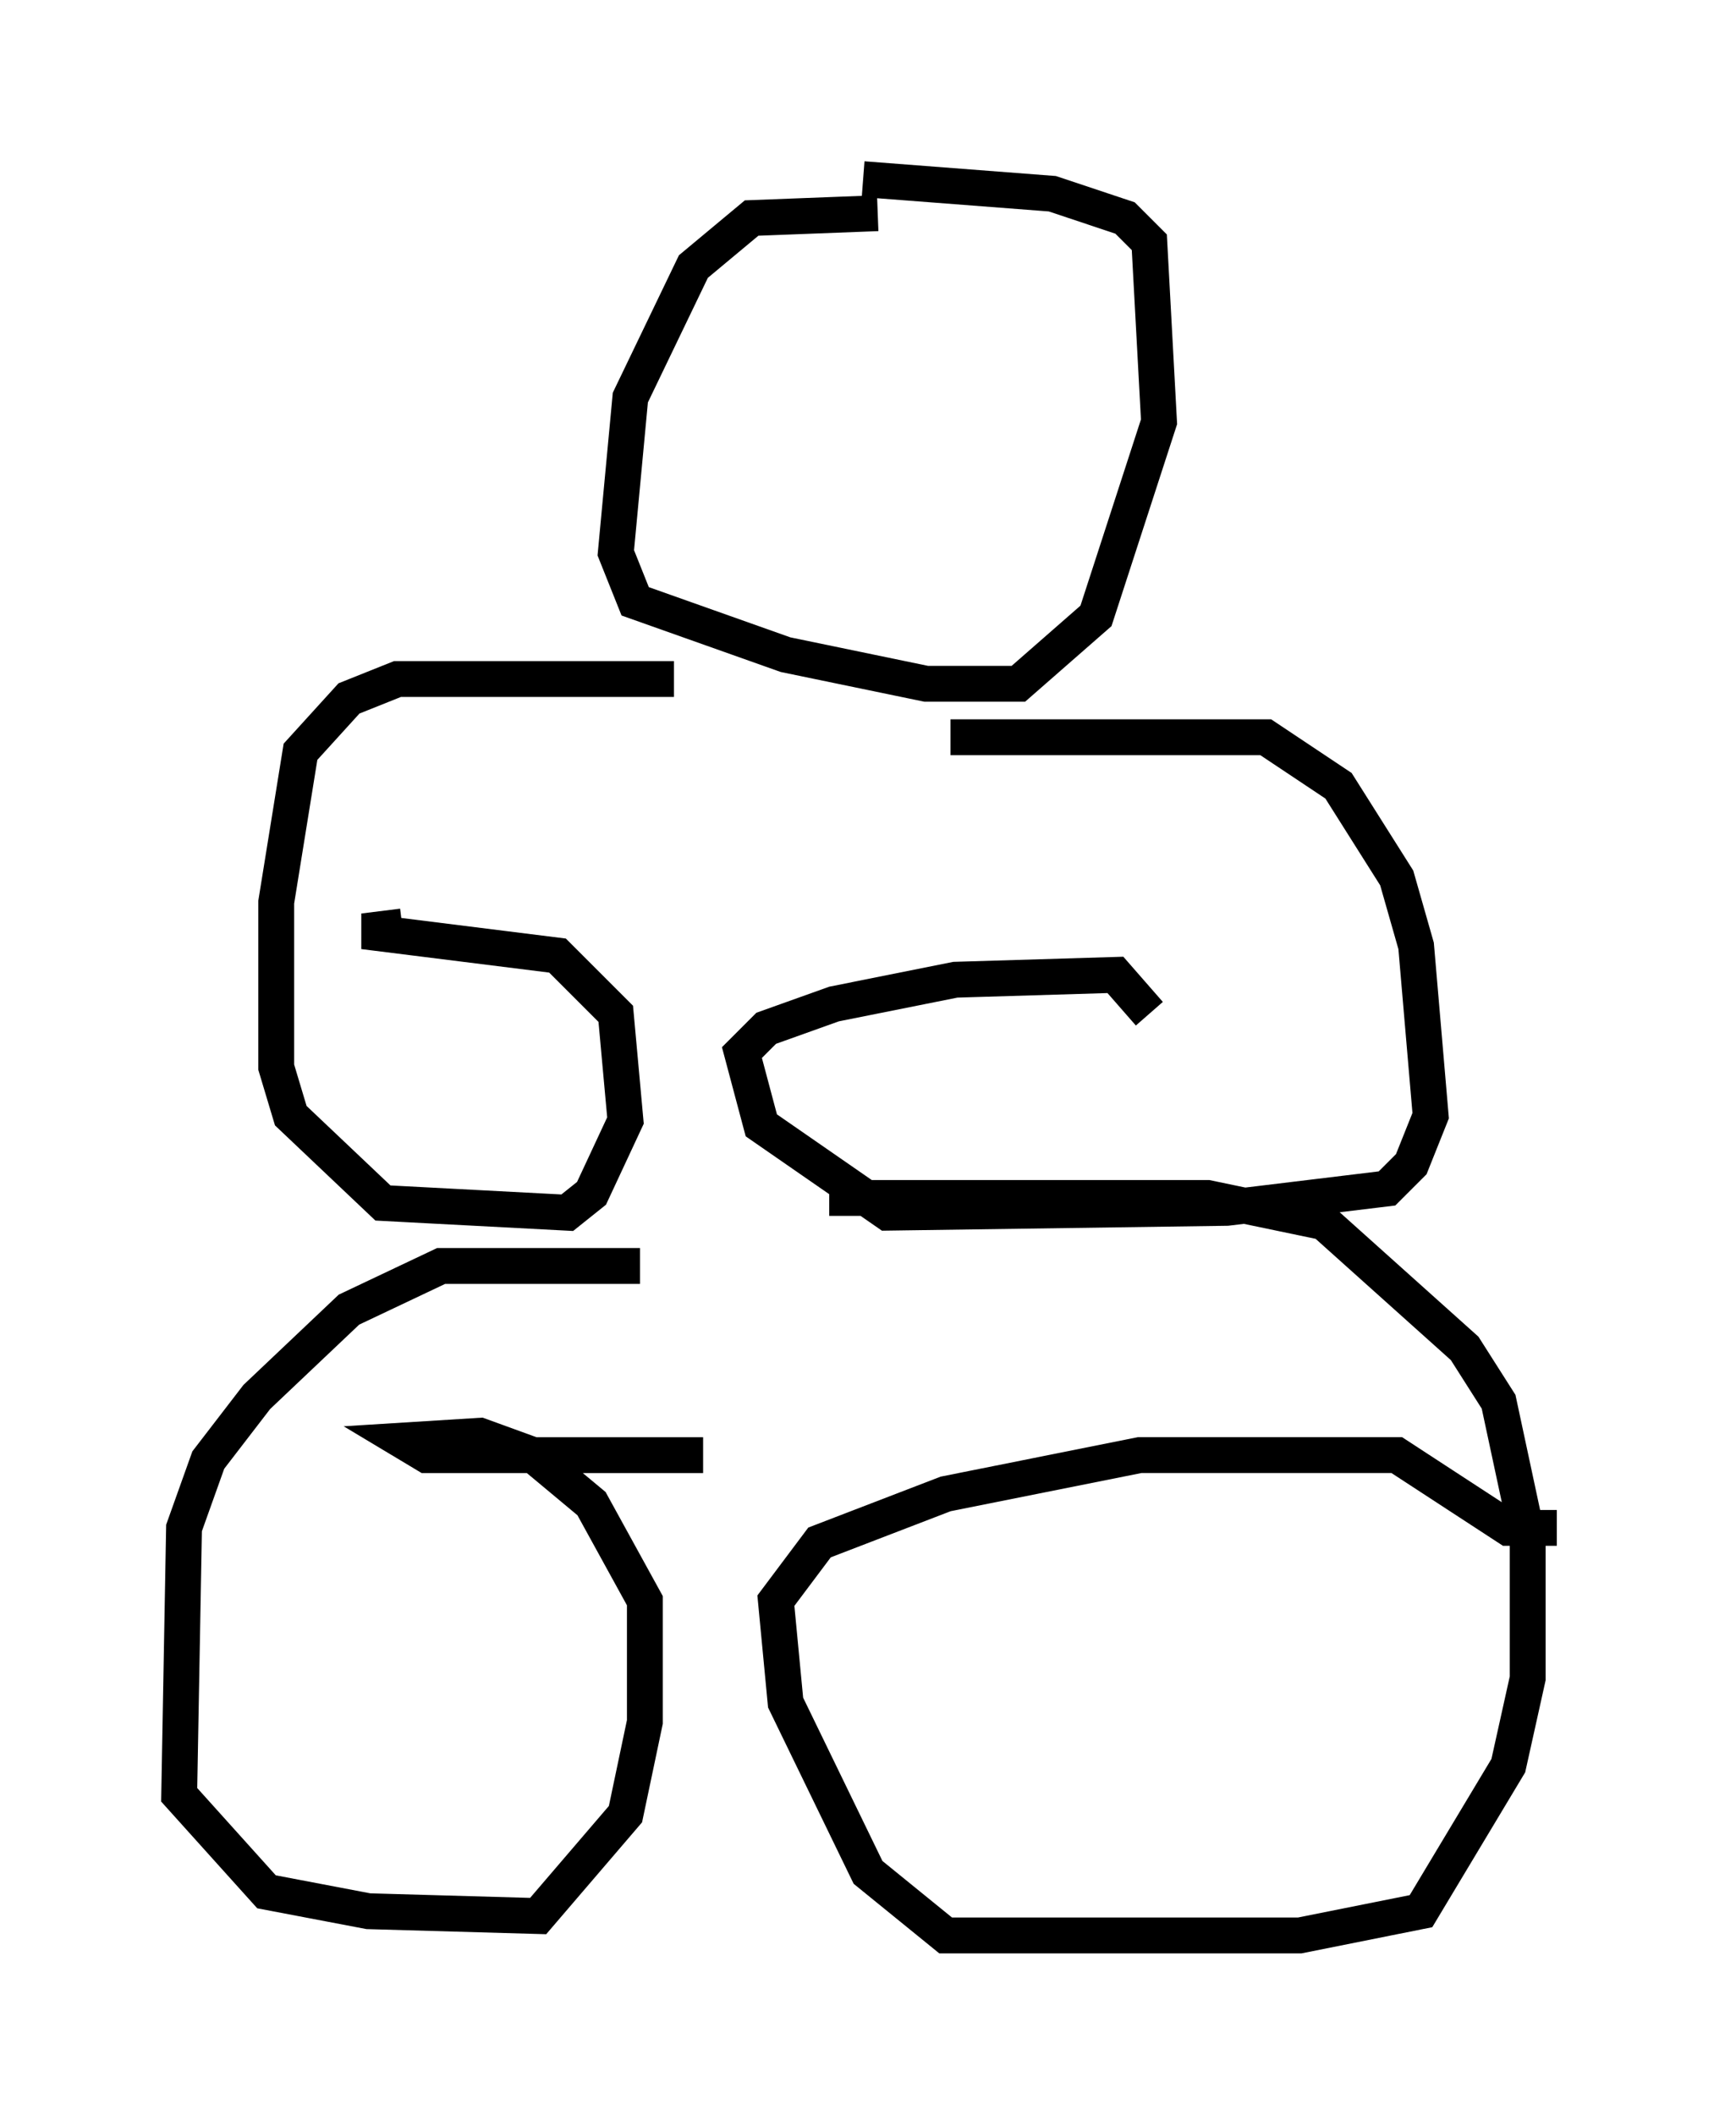 <?xml version="1.0" encoding="utf-8" ?>
<svg baseProfile="full" height="58.985" version="1.1" width="48.43" xmlns="http://www.w3.org/2000/svg" xmlns:ev="http://www.w3.org/2001/xml-events" xmlns:xlink="http://www.w3.org/1999/xlink"><defs /><rect fill="white" height="58.985" width="48.43" x="0" y="0" /><path d="M21.238, 19.479 m-2.436, -0.541 l-7.713, 0.0 -1.353, 0.541 l-1.353, 1.488 -0.677, 4.195 l0.0, 4.601 0.406, 1.353 l2.571, 2.436 5.142, 0.271 l0.677, -0.541 0.947, -2.03 l-0.271, -2.977 -1.624, -1.624 l-5.413, -0.677 1.083, -0.135 m15.291, -5.277 l8.796, 0.0 2.03, 1.353 l1.624, 2.571 0.541, 1.894 l0.406, 4.736 -0.541, 1.353 l-0.677, 0.677 -4.465, 0.541 l-9.472, 0.135 -3.518, -2.436 l-0.541, -2.03 0.677, -0.677 l1.894, -0.677 3.383, -0.677 l4.465, -0.135 0.947, 1.083 m-7.578, -22.327 l-3.518, 0.135 -1.624, 1.353 l-1.759, 3.654 -0.406, 4.33 l0.541, 1.353 4.195, 1.488 l3.924, 0.812 2.571, 0.0 l2.165, -1.894 1.759, -5.413 l-0.271, -5.007 -0.677, -0.677 l-2.03, -0.677 -5.277, -0.406 m-6.225, 30.311 l-5.548, 0.0 -2.571, 1.218 l-2.571, 2.436 -1.353, 1.759 l-0.677, 1.894 -0.135, 7.442 l2.436, 2.706 2.842, 0.541 l4.736, 0.135 2.436, -2.842 l0.541, -2.571 0.0, -3.383 l-1.488, -2.706 -1.624, -1.353 l-1.488, -0.541 -2.165, 0.135 l0.677, 0.406 7.713, 0.0 m3.518, -7.172 l10.555, 0.0 3.248, 0.677 l3.924, 3.518 0.947, 1.488 l0.812, 3.789 0.0, 3.924 l-0.541, 2.436 -2.436, 4.059 l-3.383, 0.677 -9.878, 0.0 l-2.165, -1.759 -2.3, -4.736 l-0.271, -2.842 1.218, -1.624 l3.518, -1.353 5.413, -1.083 l7.172, 0.0 3.112, 2.03 l1.353, 0.0 " fill="none" stroke="black" stroke-width="1" /></svg>